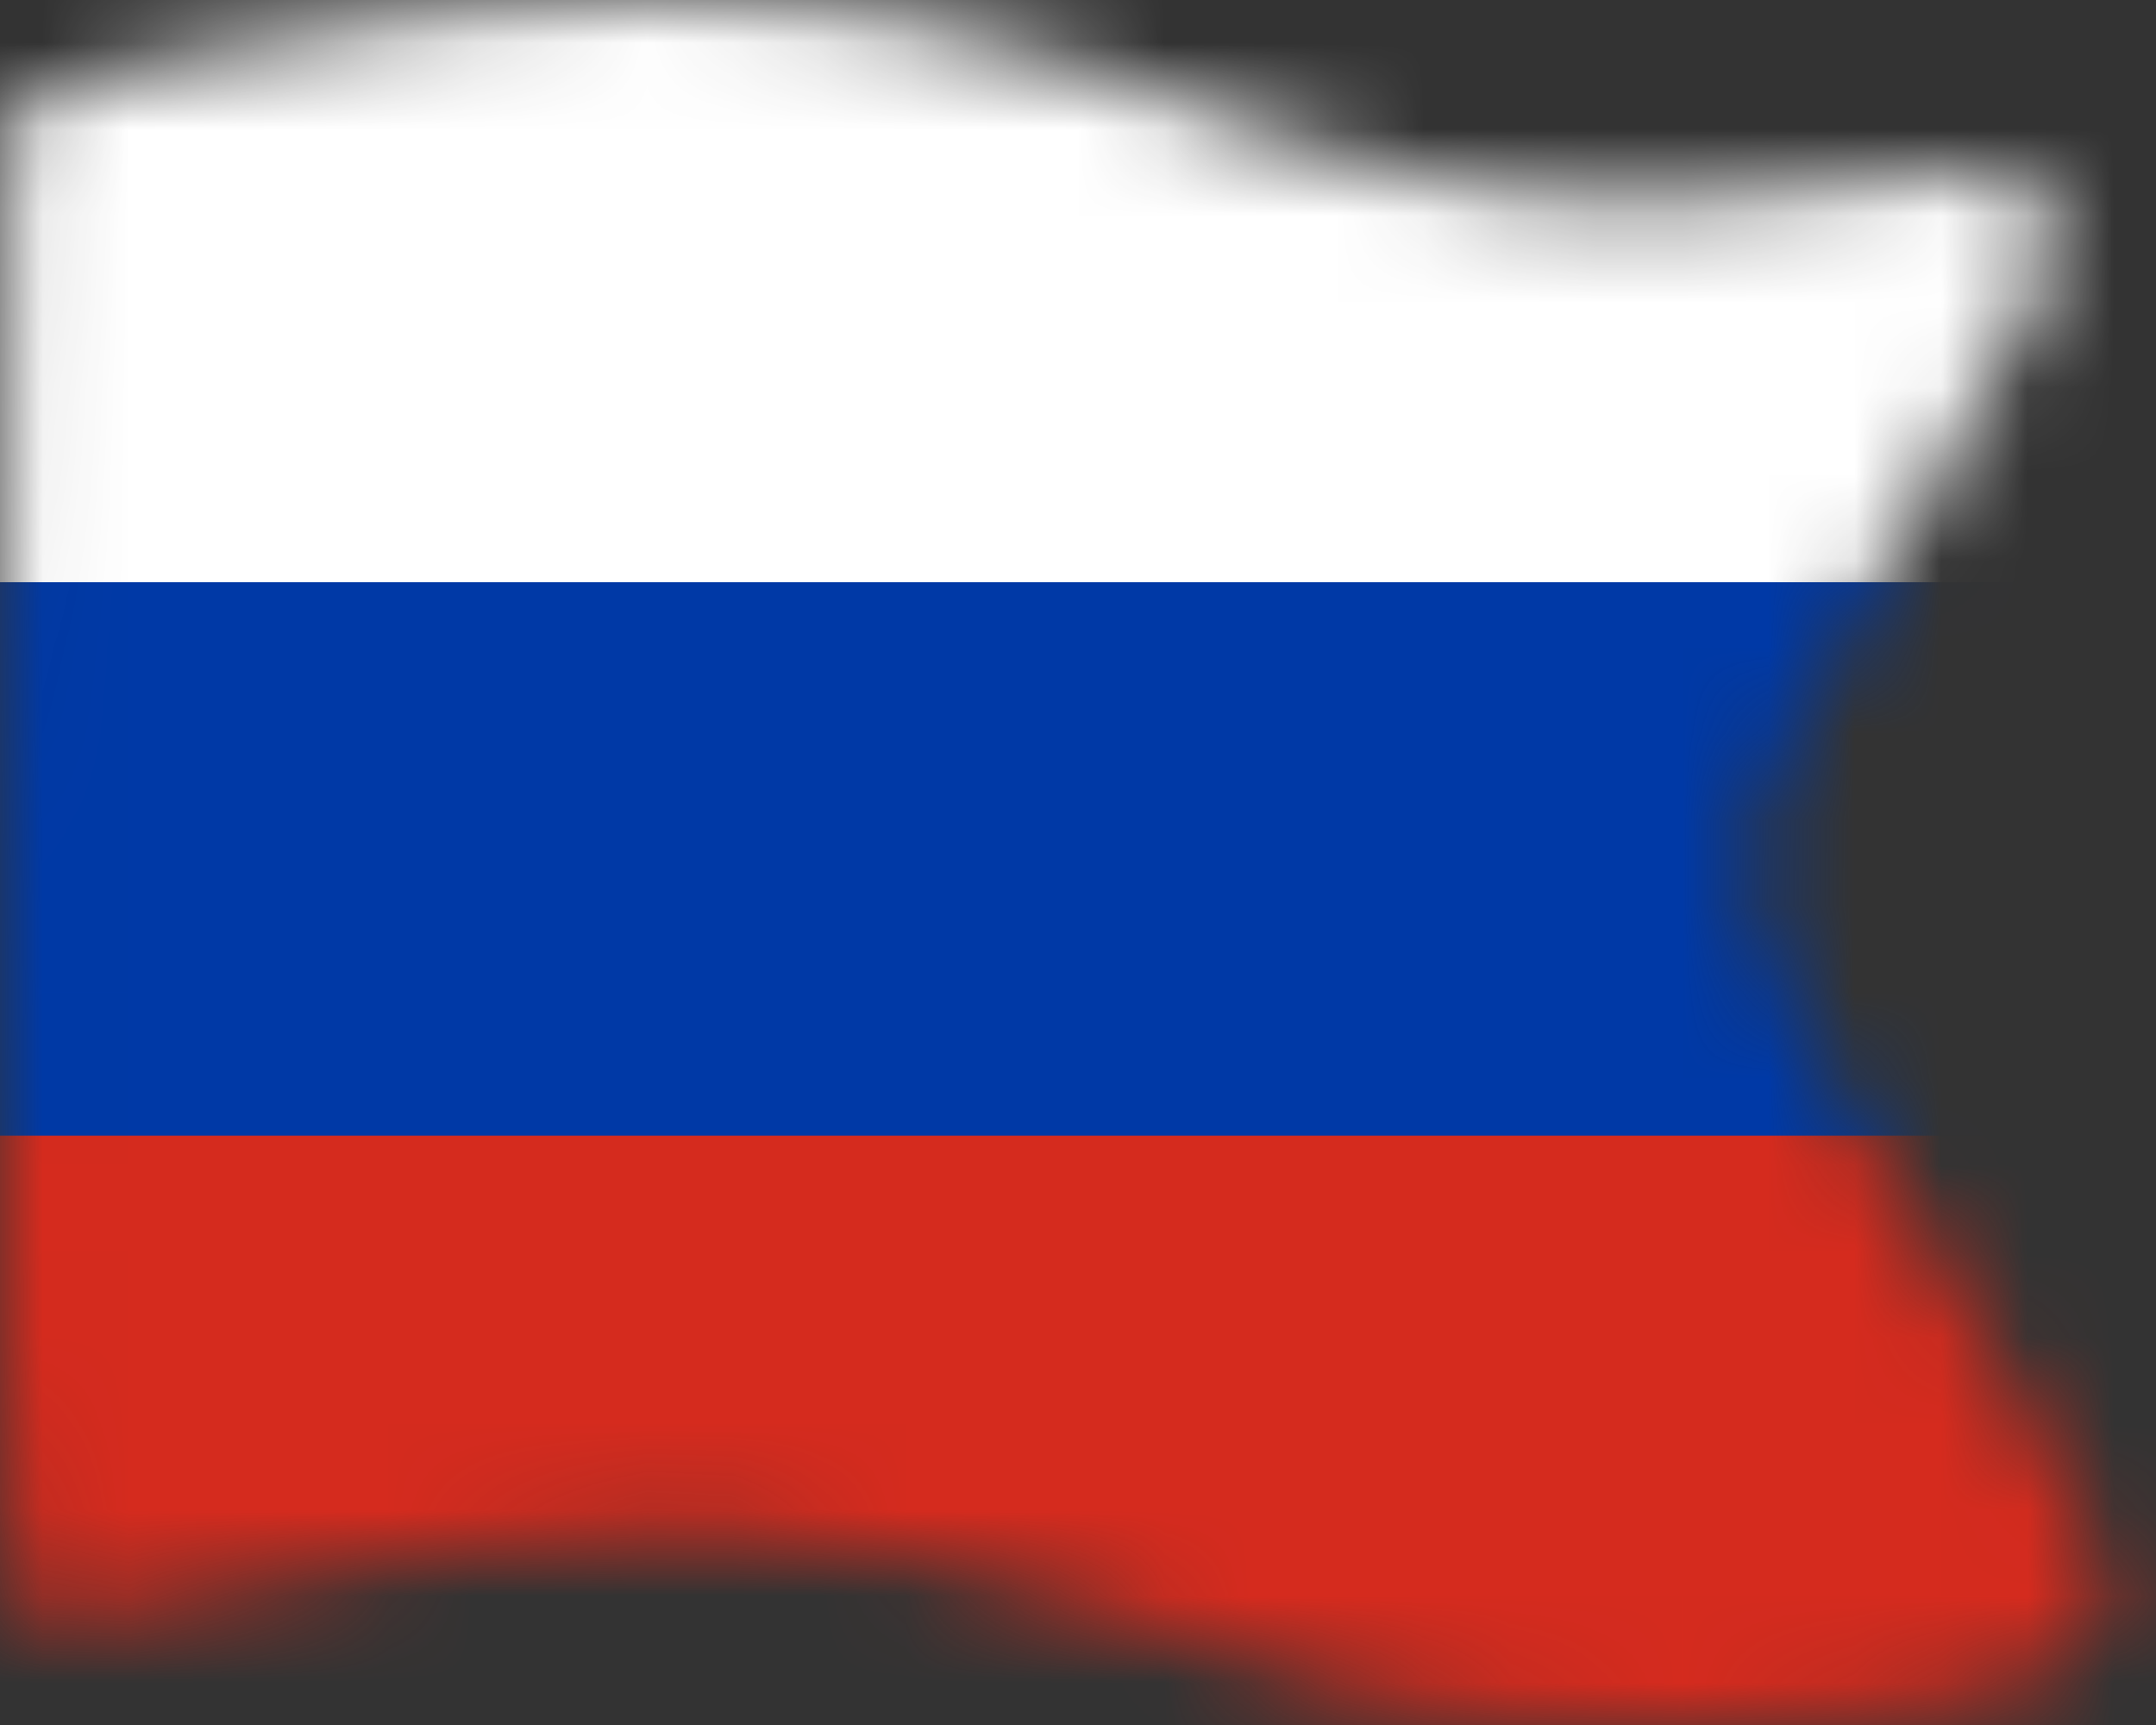 <svg width="25" height="20" viewBox="0 0 25 20" fill="none" xmlns="http://www.w3.org/2000/svg">
<rect x="0" y="0" width="25" height="20" fill="#333333" stroke="none"/>
<mask id="mask0_1416_232" style="mask-type:alpha" maskUnits="userSpaceOnUse" x="0" y="0" width="25" height="20">
<path d="M15.869 19.676C15.246 19.506 14.045 19.112 13.201 18.8C9.643 17.484 6.941 17.444 1.556 18.63C-0.14 19.003 0.001 19.77 0.004 10.202C0.005 5.572 0.049 1.627 0.1 1.435C0.177 1.15 0.535 1.011 2.059 0.676C6.212 -0.238 9.594 -0.225 12.294 0.713C12.966 0.947 14.104 1.346 14.823 1.602C16.763 2.291 18.69 2.495 20.64 2.22C22.864 1.905 23.369 1.922 23.66 2.321C24.011 2.799 23.873 3.157 22.379 5.651C21.645 6.876 20.853 8.296 20.619 8.808C19.943 10.285 20.06 10.63 22.776 15.135C23.712 16.688 24.413 18.042 24.413 18.298C24.413 19.038 23.906 19.444 22.615 19.736C20.95 20.113 17.358 20.081 15.869 19.676Z" fill="black"/>
</mask>
<g mask="url(#mask0_1416_232)">
<path d="M2 -1.5C2 -2.605 2.895 -3.5 4 -3.5H25C26.105 -3.5 27 -2.605 27 -1.5V19.5C27 20.605 26.105 21.5 25 21.5H4C2.895 21.5 2 20.605 2 19.5V-1.5Z" fill="#D9D9D9"/>
<path d="M25 -3.5H9.53674e-06V9H25L25 -3.5Z" fill="white"/>
<path d="M25 9H9.53674e-06V21.5H25L25 9Z" fill="#D52B1E"/>
<path d="M25 6.75H0L9.53674e-06 13.167H25V6.75Z" fill="#0039A6"/>
</g>
</svg>

